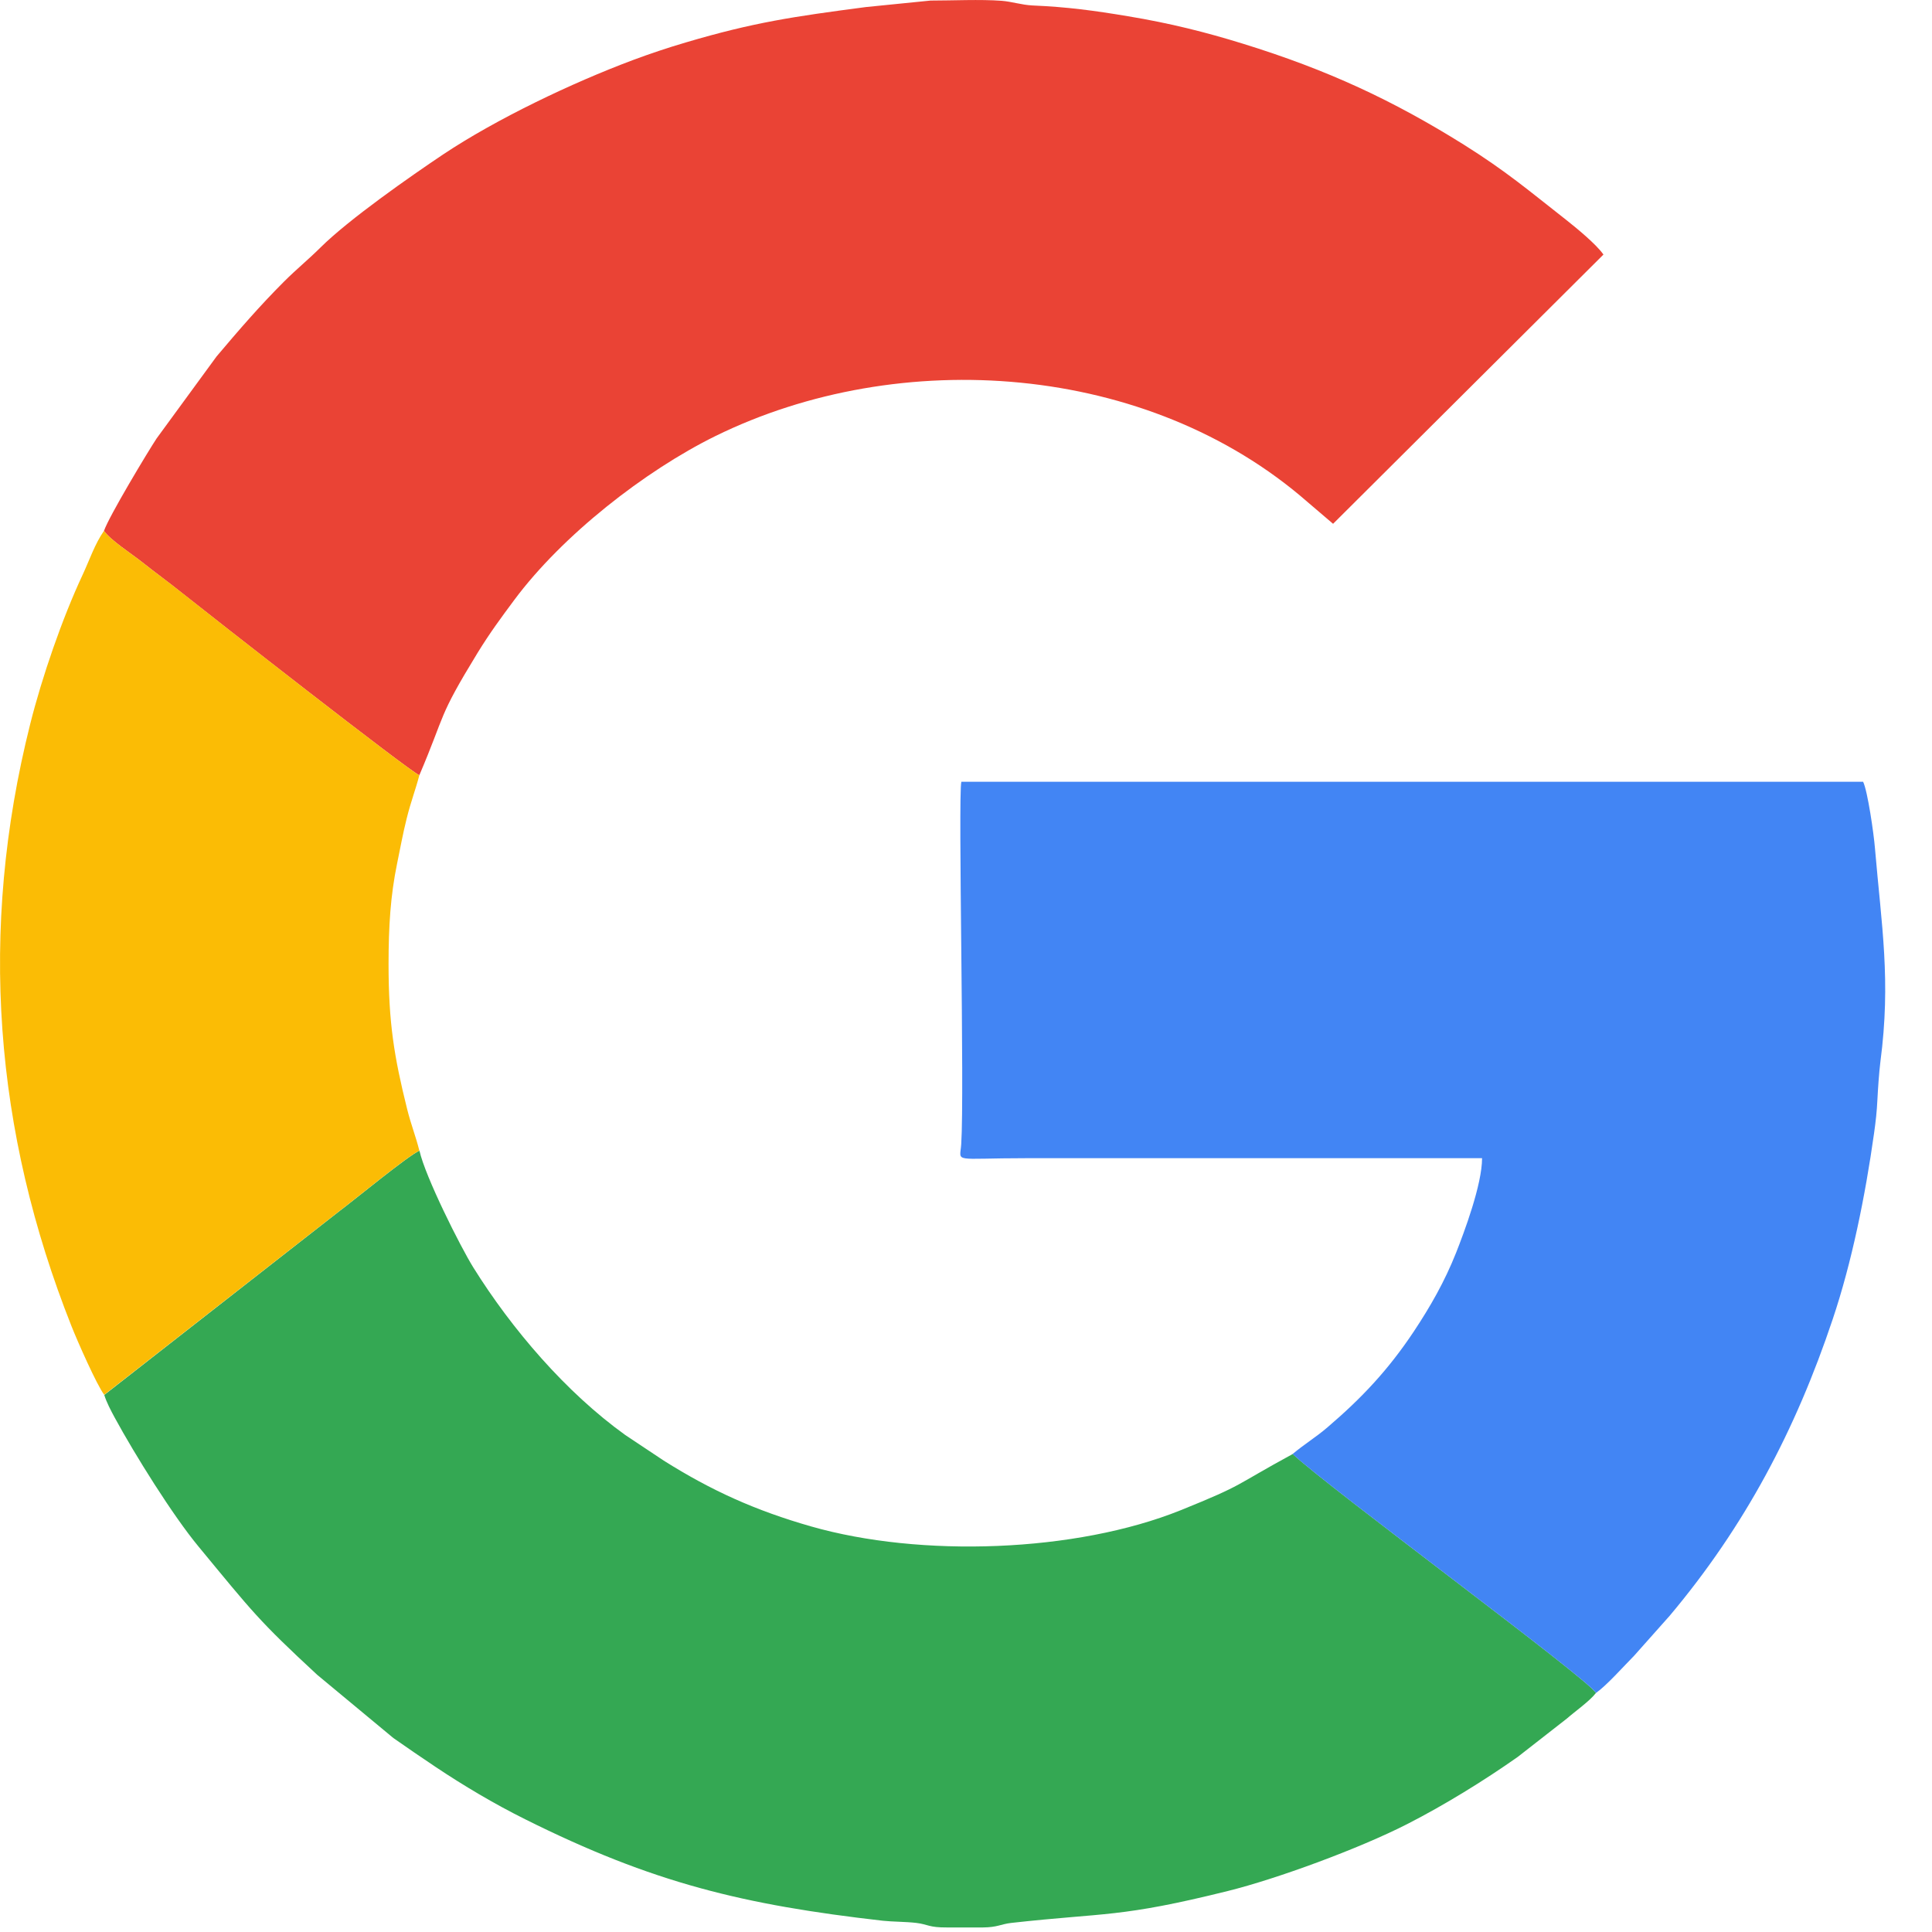 <svg width="17" height="17" viewBox="0 0 17 17" fill="none" xmlns="http://www.w3.org/2000/svg">
<path fill-rule="evenodd" clip-rule="evenodd" d="M0.915 4.671C0.972 4.754 1.156 4.871 1.25 4.946C1.376 5.046 1.48 5.12 1.602 5.218C1.815 5.388 3.616 6.798 3.69 6.821C3.927 6.265 3.846 6.327 4.202 5.745C4.313 5.565 4.405 5.441 4.526 5.278C4.949 4.71 5.673 4.144 6.293 3.838C7.917 3.039 10.1 3.189 11.505 4.417L11.73 4.609L14.109 2.24C14.047 2.15 13.87 2.005 13.78 1.934C13.453 1.678 13.258 1.51 12.879 1.272C12.258 0.884 11.683 0.615 10.935 0.384C10.612 0.284 10.295 0.204 9.926 0.143C9.627 0.093 9.39 0.061 9.084 0.048C8.988 0.043 8.903 0.014 8.813 0.007C8.627 -0.007 8.38 0.005 8.188 0.005L7.62 0.062C6.98 0.146 6.631 0.197 6.036 0.373C5.873 0.421 5.721 0.472 5.568 0.529C5.031 0.73 4.367 1.047 3.899 1.359C3.608 1.554 3.07 1.93 2.821 2.177C2.709 2.288 2.61 2.367 2.498 2.479C2.284 2.693 2.102 2.904 1.906 3.136L1.378 3.858C1.304 3.97 0.961 4.539 0.915 4.671L0.915 4.671Z" fill="#EA4335"/>
<path fill-rule="evenodd" clip-rule="evenodd" d="M0.917 12.273C0.938 12.341 0.976 12.412 1.01 12.475C1.185 12.797 1.52 13.335 1.749 13.611C2.223 14.185 2.274 14.258 2.79 14.736L3.461 15.293C3.586 15.38 3.701 15.46 3.832 15.547C4.079 15.712 4.346 15.871 4.621 16.008C5.745 16.569 6.541 16.761 7.769 16.901C7.85 16.91 7.968 16.909 8.062 16.92C8.17 16.933 8.169 16.961 8.334 16.96C8.439 16.959 8.544 16.961 8.648 16.96C8.778 16.959 8.804 16.931 8.899 16.92C9.734 16.827 9.852 16.876 10.805 16.639C11.236 16.532 11.958 16.267 12.383 16.05C12.708 15.884 13.057 15.669 13.354 15.46L13.787 15.122C13.859 15.059 13.987 14.969 14.043 14.897C13.994 14.787 11.681 13.084 11.375 12.794C10.845 13.082 10.962 13.057 10.391 13.288C9.465 13.661 8.1 13.707 7.136 13.431C6.647 13.291 6.261 13.117 5.84 12.852L5.502 12.627C4.98 12.252 4.503 11.695 4.165 11.153C4.051 10.97 3.74 10.35 3.691 10.125C3.591 10.169 3.12 10.557 2.989 10.655L0.918 12.274L0.917 12.273Z" fill="#34A853"/>
<path fill-rule="evenodd" clip-rule="evenodd" d="M11.374 12.794C11.681 13.084 13.993 14.787 14.043 14.897C14.138 14.83 14.286 14.663 14.379 14.569L14.693 14.216C15.354 13.429 15.8 12.583 16.126 11.609C16.294 11.11 16.413 10.522 16.49 9.973C16.506 9.857 16.514 9.789 16.52 9.67C16.524 9.59 16.534 9.436 16.546 9.342C16.64 8.626 16.556 8.148 16.498 7.463C16.488 7.337 16.434 6.962 16.394 6.879H8.459C8.429 7.02 8.488 9.606 8.458 10.068C8.447 10.236 8.37 10.191 9.042 10.191C10.375 10.191 11.708 10.191 13.041 10.191C13.041 10.424 12.883 10.844 12.812 11.024C12.711 11.278 12.585 11.498 12.441 11.715C12.216 12.053 11.985 12.299 11.681 12.559C11.581 12.645 11.474 12.71 11.374 12.794V12.794Z" fill="#4285F4"/>
<path fill-rule="evenodd" clip-rule="evenodd" d="M0.917 12.273L2.988 10.655C3.119 10.557 3.59 10.169 3.69 10.125C3.659 10 3.617 9.898 3.582 9.757C3.468 9.299 3.419 8.999 3.419 8.483C3.419 8.15 3.436 7.881 3.494 7.599C3.525 7.45 3.543 7.344 3.578 7.204C3.615 7.054 3.656 6.951 3.69 6.821C3.616 6.798 1.816 5.388 1.603 5.218C1.481 5.12 1.376 5.046 1.25 4.946C1.156 4.871 0.973 4.754 0.915 4.671C0.834 4.787 0.791 4.92 0.726 5.06C0.548 5.44 0.37 5.956 0.266 6.37C-0.192 8.192 -0.05 9.958 0.629 11.669C0.682 11.803 0.852 12.188 0.917 12.273L0.917 12.273Z" fill="#FBBC05"/>
</svg>
